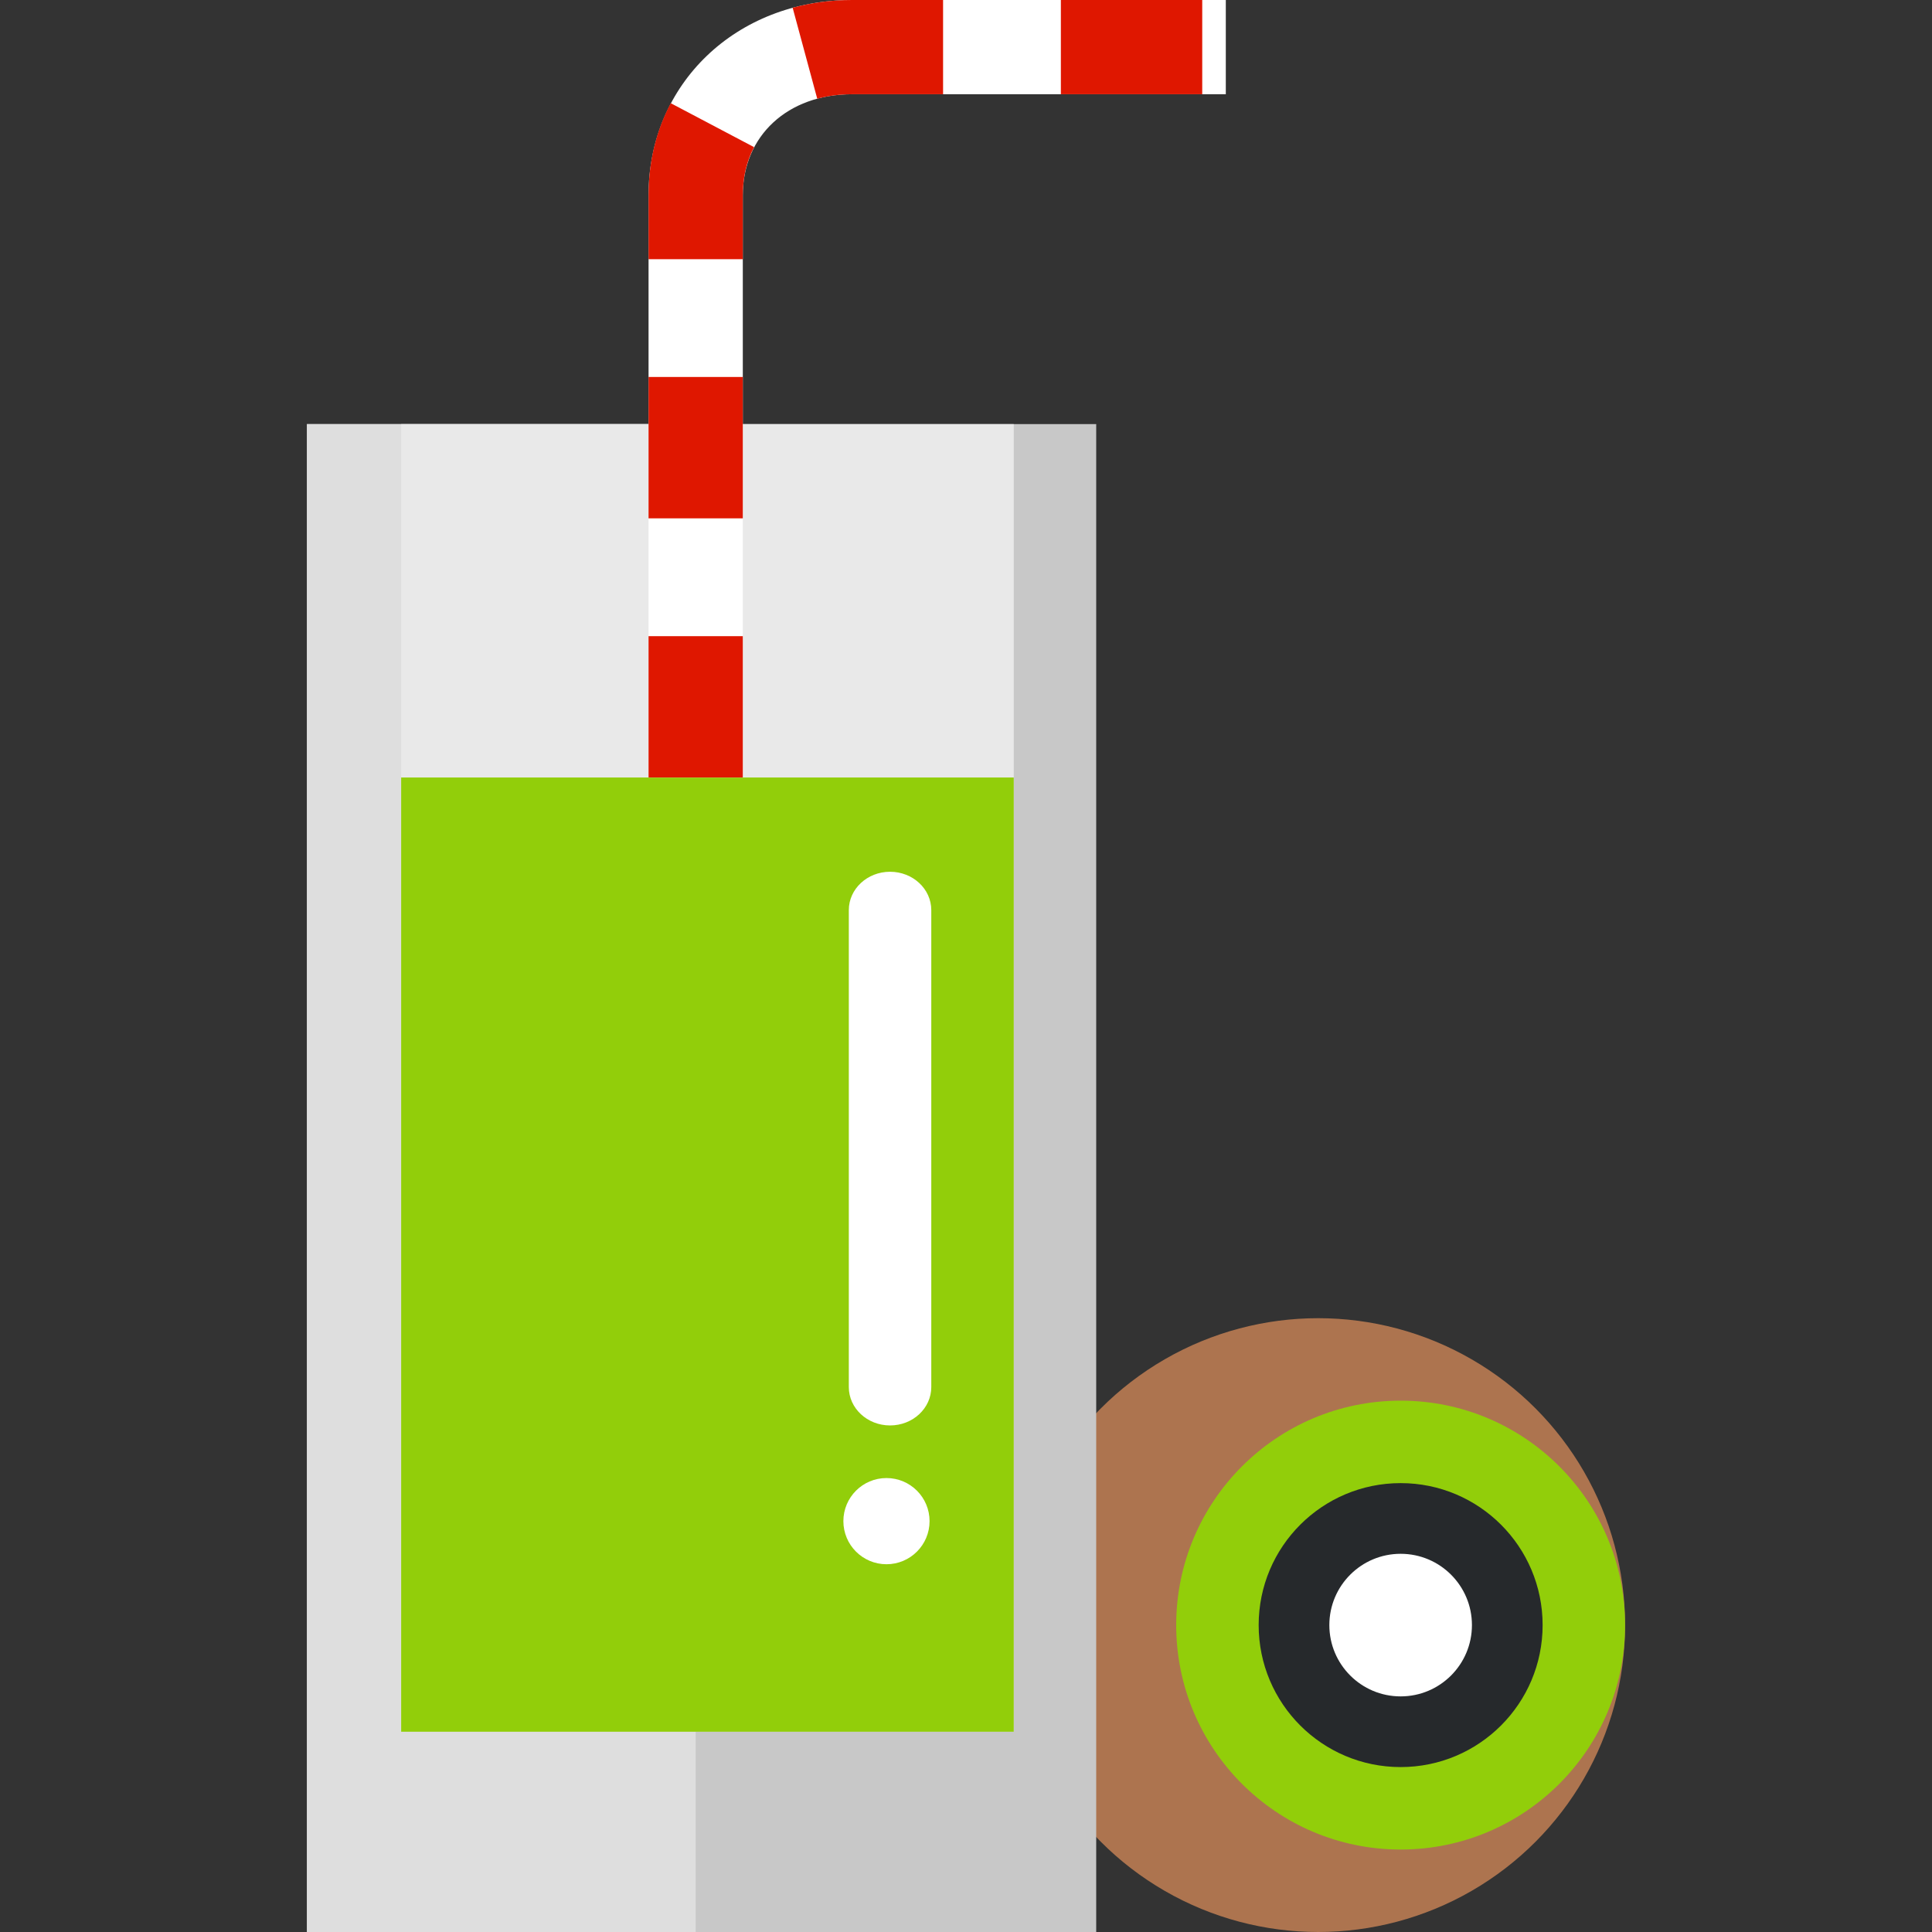 <!DOCTYPE svg PUBLIC "-//W3C//DTD SVG 1.1//EN" "http://www.w3.org/Graphics/SVG/1.1/DTD/svg11.dtd">
<!-- Uploaded to: SVG Repo, www.svgrepo.com, Transformed by: SVG Repo Mixer Tools -->
<svg version="1.1" id="Layer_1" xmlns="http://www.w3.org/2000/svg" xmlns:xlink="http://www.w3.org/1999/xlink" viewBox="0 0 164 164" xml:space="preserve" width="170px" height="170px" fill="#000000">
<rect x="0" y="0" width="164" height="164" fill="#333333" stroke="none"/>
<g id="SVGRepo_bgCarrier" stroke-width="0"/>
<g id="SVGRepo_tracerCarrier" stroke-linecap="round" stroke-linejoin="round"/>
<g id="SVGRepo_iconCarrier"> <g> <g> <g> <circle style="fill:#AD744F;" cx="111.895" cy="137.948" r="26.052"/> </g> <g> <circle style="fill:#92ce0a;" cx="118.895" cy="137.948" r="19.052"/> </g> <g> <circle style="fill:#26292c;" cx="118.895" cy="137.948" r="12.052"/> </g> <g> <circle style="fill:#ffffff;" cx="118.895" cy="137.948" r="6.052"/> </g> </g> <g> <g> <rect x="26.053" y="36" style="fill:#C8C8C8;" width="67" height="128"/> </g> <g> <rect x="26.053" y="36" style="fill:#DEDEDE;" width="33" height="128"/> </g> <g> <rect x="34.053" y="36" style="fill:#e9e9e9;" width="52" height="111"/> </g> <g> <rect x="34.053" y="66" style="fill:#92ce0a;" width="52" height="81"/> </g> <g> <path style="fill:#ffffff;" d="M79.053,117.744c0,1.798-1.567,3.256-3.5,3.256l0,0c-1.933,0-3.5-1.458-3.5-3.256V77.256 c0-1.798,1.567-3.256,3.5-3.256l0,0c1.933,0,3.5,1.458,3.5,3.256V117.744z"/> </g> <g> <circle style="fill:#ffffff;" cx="75.249" cy="129.124" r="3.658"/> </g> <g> <g> <path style="fill:#ffffff;" d="M63.053,66h-8V16.571C55.053,7.124,62.478,0,72.324,0h31.73v8h-31.73 c-5.458,0-9.27,3.524-9.27,8.571V66H63.053z"/> </g> <g> <path style="fill:#DF1700;" d="M63.053,66h-8V54h8V66z M63.053,44h-8V32h8V44z M63.053,22h-8v-5.429 c0-2.817,0.633-5.445,1.881-7.812l7.076,3.731c-0.635,1.205-0.957,2.577-0.957,4.08V22z M69.372,8.379l-2.088-7.723 C68.895,0.221,70.59,0,72.324,0h7.73v8h-7.73C71.295,8,70.302,8.127,69.372,8.379z M102.053,8h-12V0h12V8z"/> </g> </g> </g> </g> </g>
</svg>